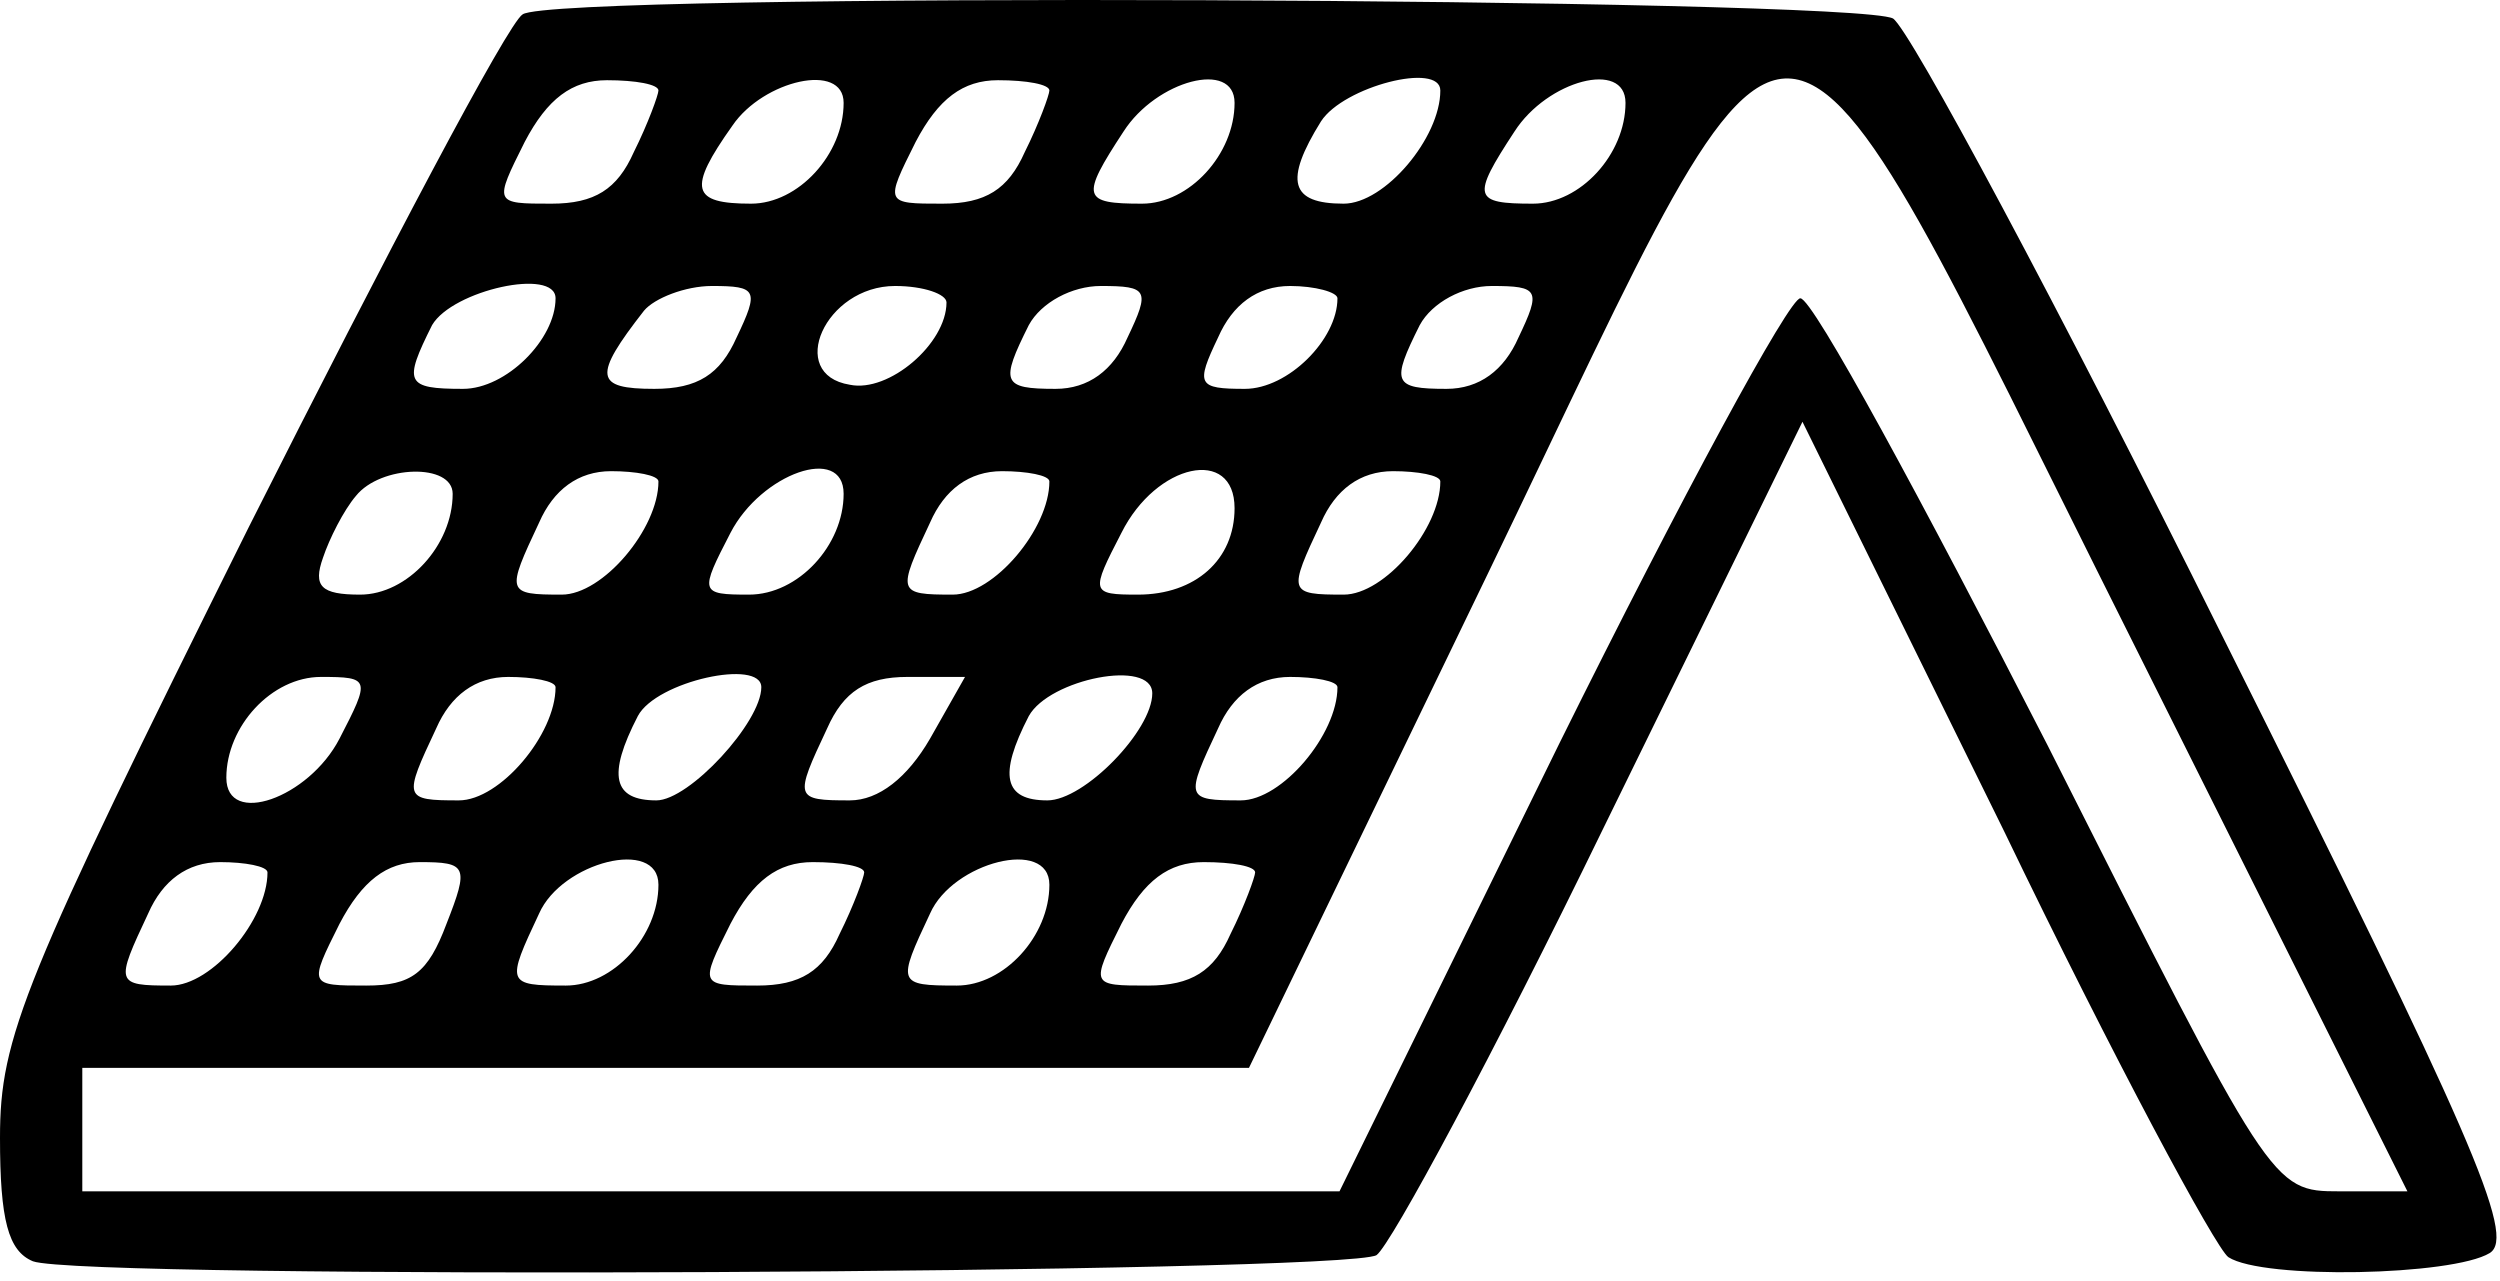 <svg width="162" height="83" viewBox="0 0 162 83" fill="none" xmlns="http://www.w3.org/2000/svg">
<path d="M33.867 0.931C32.933 1.465 25.067 16.398 16.133 34.132C1.467 63.598 0 67.198 0 73.731C0 79.065 0.533 81.065 2.133 81.731C5.333 82.931 87.2 82.531 89.2 81.332C90.133 80.665 96.8 68.265 103.867 53.731L116.8 27.331L129.867 53.865C136.933 68.531 143.6 80.931 144.4 81.465C146.667 82.931 158.933 82.665 161.333 81.198C163.067 80.132 160.133 73.465 144 41.198C133.333 19.732 123.733 1.865 122.667 1.198C120.133 -0.135 35.867 -0.535 33.867 0.931ZM42.667 5.865C42.667 6.131 42 7.998 41.067 9.865C40 12.265 38.533 13.198 35.733 13.198C32 13.198 32 13.198 34 9.198C35.467 6.398 37.067 5.198 39.333 5.198C41.2 5.198 42.667 5.465 42.667 5.865ZM54.667 6.665C54.667 9.998 51.733 13.198 48.667 13.198C44.8 13.198 44.533 12.265 47.467 8.132C49.467 5.198 54.667 3.998 54.667 6.665ZM68 5.865C68 6.131 67.333 7.998 66.4 9.865C65.333 12.265 63.867 13.198 61.067 13.198C57.333 13.198 57.333 13.198 59.333 9.198C60.8 6.398 62.4 5.198 64.667 5.198C66.533 5.198 68 5.465 68 5.865ZM80 6.665C80 9.998 77.067 13.198 74 13.198C70.133 13.198 70 12.798 72.8 8.531C74.933 5.198 80 3.865 80 6.665ZM93.333 5.865C93.333 8.931 89.733 13.198 87.067 13.198C83.6 13.198 83.2 11.732 85.6 7.865C87.067 5.598 93.333 3.998 93.333 5.865ZM105.333 6.665C105.333 9.998 102.4 13.198 99.333 13.198C95.467 13.198 95.333 12.798 98.133 8.531C100.267 5.198 105.333 3.865 105.333 6.665ZM138 41.198L156 77.198H151.6C147.2 77.198 147.2 77.065 132.667 48.265C124.533 32.398 117.467 19.331 116.667 19.331C116 19.198 108.933 32.265 101.067 48.132L86.8 77.198H46.133H5.333V73.198V69.198H43.067H80.933L96.4 37.198C117.333 -6.135 114.133 -6.402 138 41.198ZM36 19.331C36 21.998 32.8 25.198 30 25.198C26.267 25.198 26.133 24.798 28 21.065C29.333 18.798 36 17.331 36 19.331ZM47.733 21.865C46.667 24.265 45.2 25.198 42.4 25.198C38.533 25.198 38.4 24.398 41.733 20.131C42.4 19.331 44.4 18.532 46.133 18.532C49.067 18.532 49.2 18.798 47.733 21.865ZM61.333 19.598C61.333 22.265 57.6 25.465 55.067 24.931C50.933 24.265 53.467 18.532 58 18.532C59.867 18.532 61.333 19.065 61.333 19.598ZM73.067 21.865C72.133 23.998 70.533 25.198 68.4 25.198C64.933 25.198 64.8 24.798 66.667 21.065C67.467 19.598 69.467 18.532 71.333 18.532C74.4 18.532 74.533 18.798 73.067 21.865ZM86.667 19.331C86.667 21.998 83.467 25.198 80.667 25.198C77.6 25.198 77.467 24.931 78.933 21.865C79.867 19.732 81.467 18.532 83.6 18.532C85.2 18.532 86.667 18.931 86.667 19.331ZM98.4 21.865C97.467 23.998 95.867 25.198 93.733 25.198C90.267 25.198 90.133 24.798 92 21.065C92.8 19.598 94.8 18.532 96.667 18.532C99.733 18.532 99.867 18.798 98.4 21.865ZM29.333 31.998C29.333 35.331 26.4 38.532 23.333 38.532C20.8 38.532 20.267 37.998 20.933 36.132C21.333 34.931 22.267 33.065 23.067 32.132C24.667 30.131 29.333 29.998 29.333 31.998ZM42.667 31.198C42.667 34.265 39.067 38.532 36.4 38.532C32.8 38.532 32.8 38.398 34.933 33.865C35.867 31.732 37.467 30.532 39.6 30.532C41.2 30.532 42.667 30.798 42.667 31.198ZM54.667 31.998C54.667 35.331 51.733 38.532 48.533 38.532C45.333 38.532 45.333 38.398 47.333 34.532C49.333 30.665 54.667 28.798 54.667 31.998ZM68 31.198C68 34.265 64.4 38.532 61.733 38.532C58.133 38.532 58.133 38.398 60.267 33.865C61.2 31.732 62.8 30.532 64.933 30.532C66.533 30.532 68 30.798 68 31.198ZM80 32.931C80 36.265 77.467 38.532 73.733 38.532C70.667 38.532 70.667 38.398 72.667 34.532C74.933 29.998 80 28.931 80 32.931ZM93.333 31.198C93.333 34.265 89.733 38.532 87.067 38.532C83.467 38.532 83.467 38.398 85.6 33.865C86.533 31.732 88.133 30.532 90.267 30.532C91.867 30.532 93.333 30.798 93.333 31.198ZM22 47.865C20 51.731 14.667 53.598 14.667 50.398C14.667 47.065 17.6 43.865 20.8 43.865C24 43.865 24 43.998 22 47.865ZM36 44.532C36 47.598 32.4 51.865 29.733 51.865C26.133 51.865 26.133 51.731 28.267 47.198C29.2 45.065 30.8 43.865 32.933 43.865C34.533 43.865 36 44.132 36 44.532ZM49.333 44.532C49.333 46.798 44.667 51.865 42.533 51.865C39.733 51.865 39.333 50.265 41.333 46.398C42.533 44.132 49.333 42.665 49.333 44.532ZM60.267 47.865C58.8 50.398 56.933 51.865 55.067 51.865C51.467 51.865 51.467 51.731 53.6 47.198C54.667 44.798 56.133 43.865 58.8 43.865H62.533L60.267 47.865ZM74.667 44.931C74.667 47.331 70.267 51.865 67.867 51.865C65.067 51.865 64.667 50.265 66.667 46.398C68 43.998 74.667 42.665 74.667 44.931ZM86.667 44.532C86.667 47.598 83.067 51.865 80.4 51.865C76.8 51.865 76.8 51.731 78.933 47.198C79.867 45.065 81.467 43.865 83.6 43.865C85.2 43.865 86.667 44.132 86.667 44.532ZM17.333 56.532C17.333 59.598 13.733 63.865 11.067 63.865C7.467 63.865 7.467 63.731 9.6 59.198C10.533 57.065 12.133 55.865 14.267 55.865C15.867 55.865 17.333 56.132 17.333 56.532ZM28.933 59.865C27.733 63.065 26.667 63.865 23.733 63.865C20 63.865 20 63.865 22 59.865C23.467 57.065 25.067 55.865 27.2 55.865C30.267 55.865 30.4 56.132 28.933 59.865ZM42.667 57.331C42.667 60.665 39.733 63.865 36.667 63.865C32.8 63.865 32.8 63.731 34.933 59.198C36.4 55.865 42.667 54.265 42.667 57.331ZM56 56.532C56 56.798 55.333 58.665 54.4 60.532C53.333 62.931 51.867 63.865 49.067 63.865C45.333 63.865 45.333 63.865 47.333 59.865C48.8 57.065 50.4 55.865 52.667 55.865C54.533 55.865 56 56.132 56 56.532ZM68 57.331C68 60.665 65.067 63.865 62 63.865C58.133 63.865 58.133 63.731 60.267 59.198C61.733 55.865 68 54.265 68 57.331ZM81.333 56.532C81.333 56.798 80.667 58.665 79.733 60.532C78.667 62.931 77.2 63.865 74.4 63.865C70.667 63.865 70.667 63.865 72.667 59.865C74.133 57.065 75.733 55.865 78 55.865C79.867 55.865 81.333 56.132 81.333 56.532Z" fill="black"/>
</svg>
